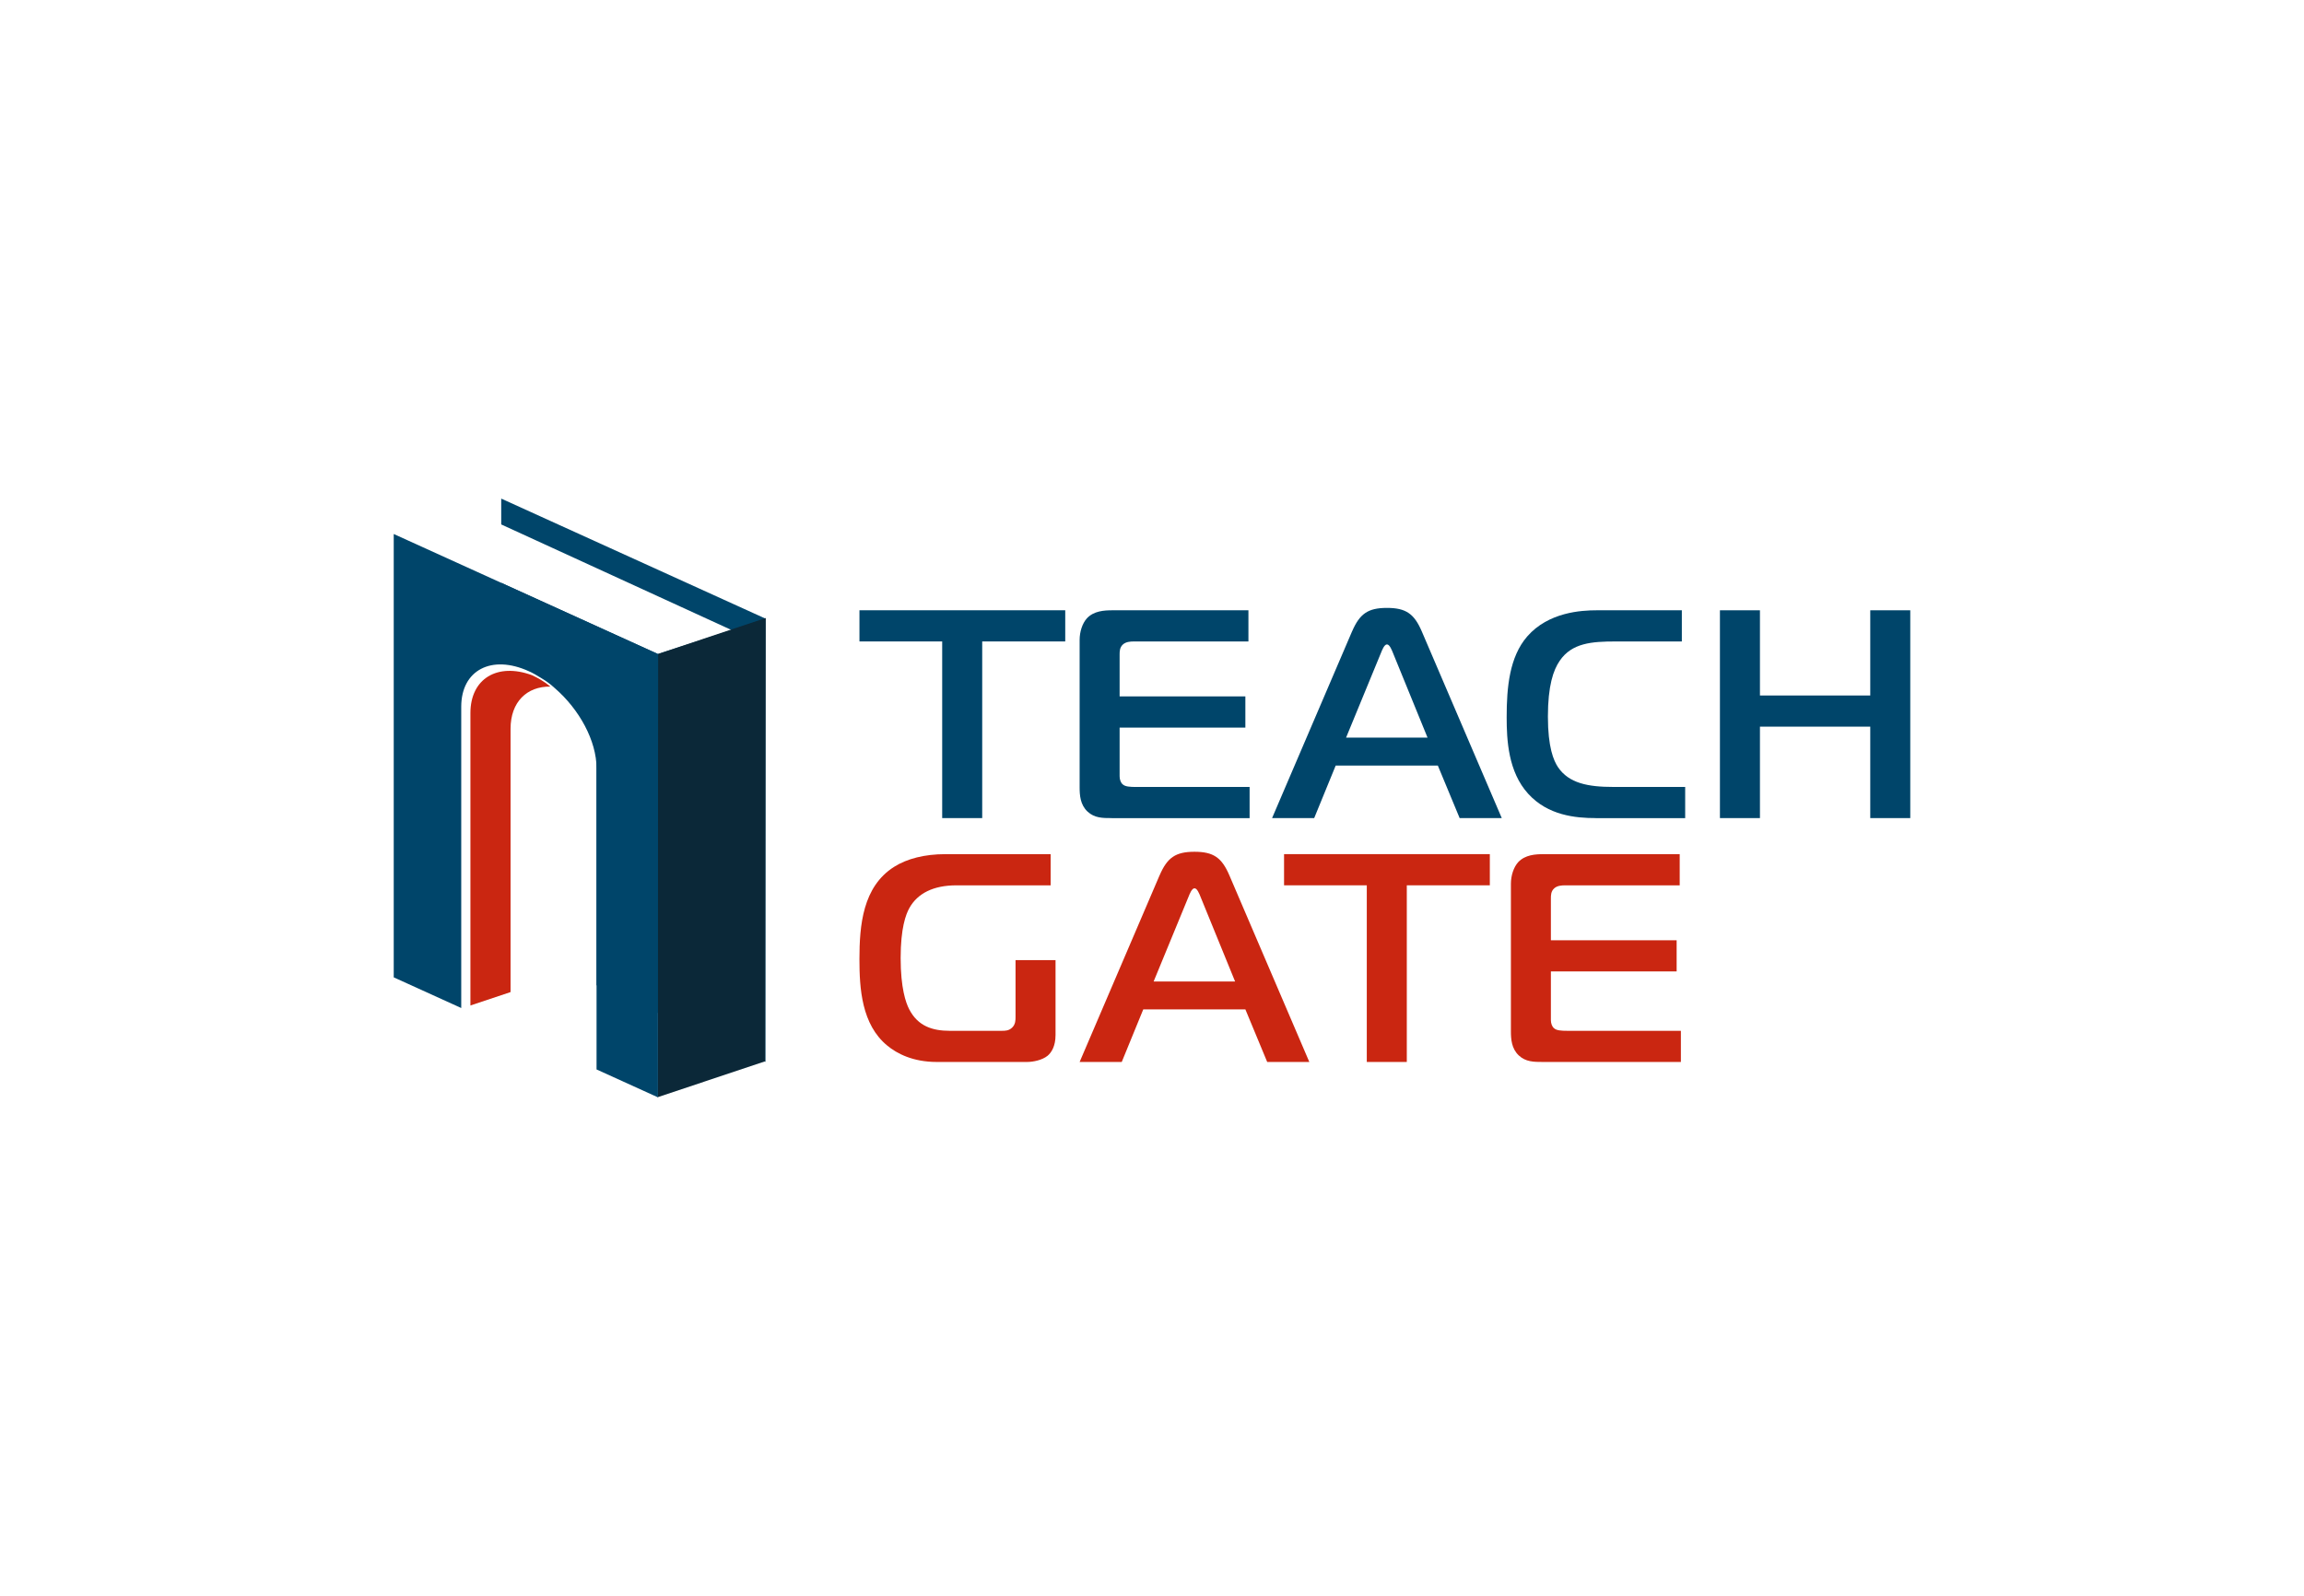 <svg width="319" height="221" viewBox="0 0 319 221" fill="none" xmlns="http://www.w3.org/2000/svg">
<path d="M130.451 113.284V88.823H118.996V84.505H147.487V88.823H135.991V113.284H130.451Z" fill="#00456A"/>
<path d="M153.928 113.284C152.67 113.284 151.537 113.284 150.571 112.379C149.563 111.432 149.48 110.118 149.48 109.008V88.618C149.48 87.467 149.859 86.317 150.488 85.619C151.454 84.59 152.879 84.508 154.012 84.508H172.851V88.826H156.99C156.486 88.826 155.898 88.867 155.478 89.238C155.016 89.65 155.016 90.226 155.016 90.638V96.433H172.427V100.751H155.016V107.493C155.016 107.946 155.182 108.399 155.436 108.603C155.773 108.933 156.444 108.974 157.323 108.974H173.014V113.292H153.924L153.928 113.284Z" fill="#00456A"/>
<path d="M187.204 87.427C188.254 85.002 189.386 84.178 192.027 84.178C194.668 84.178 195.805 84.999 196.851 87.427L207.927 113.284H202.095L199.075 106.008H184.934L181.956 113.284H176.125L187.2 87.427H187.204ZM186.363 102.143H197.651L192.869 90.426C192.702 90.014 192.406 89.235 192.031 89.235C191.656 89.235 191.361 90.014 191.194 90.426L186.37 102.143H186.363Z" fill="#00456A"/>
<path d="M220.938 113.284C218.127 113.284 214.307 112.913 211.583 109.913C208.813 106.873 208.605 102.473 208.605 99.307C208.605 95.197 208.984 90.961 211.458 88.124C214.394 84.754 218.968 84.508 221.067 84.508H232.859V88.826H223.67C220.396 88.826 217.63 89.03 215.952 91.499C215.069 92.773 214.315 94.952 214.315 99.229C214.315 103.506 215.111 105.314 215.702 106.216C217.214 108.477 219.896 108.97 223.378 108.97H233.321V113.288H220.942L220.938 113.284Z" fill="#00456A"/>
<path d="M264.486 113.284H258.947V100.621H243.673V113.284H238.133V84.508H243.673V96.307H258.947V84.508H264.486V113.284Z" fill="#00456A"/>
<path d="M146.142 143.352C146.142 144.834 145.596 145.736 145.05 146.189C144.296 146.805 143.035 147.054 142.197 147.054H129.693C126.419 147.054 124.195 145.903 122.854 144.793C119.288 141.875 118.993 136.859 118.993 132.831C118.993 128.105 119.455 122.8 123.775 120.045C125.578 118.894 128.056 118.278 130.864 118.278H145.467V122.595H132.417C129.227 122.595 127.048 123.706 125.915 125.721C125.411 126.627 124.699 128.517 124.699 132.668C124.699 136.818 125.411 138.834 125.874 139.74C127.09 142.123 129.147 142.74 131.497 142.74H138.673C139.177 142.74 139.681 142.74 140.143 142.287C140.606 141.834 140.606 141.258 140.606 140.805V132.953H146.145V143.356L146.142 143.352Z" fill="#CA2611"/>
<path d="M160.559 121.196C161.609 118.772 162.742 117.947 165.383 117.947C168.024 117.947 169.16 118.768 170.206 121.196L181.282 147.054H175.45L172.43 139.777H158.289L155.311 147.054H149.48L160.555 121.196H160.559ZM159.718 135.912H171.006L166.224 124.196C166.057 123.783 165.761 123.004 165.386 123.004C165.011 123.004 164.716 123.783 164.549 124.196L159.725 135.912H159.718Z" fill="#CA2611"/>
<path d="M189.239 147.054V122.592H177.784V118.274H206.274V122.592H194.778V147.054H189.239Z" fill="#CA2611"/>
<path d="M213.64 147.054C212.382 147.054 211.25 147.054 210.283 146.148C209.275 145.201 209.192 143.887 209.192 142.777V122.388C209.192 121.237 209.571 120.086 210.2 119.388C211.166 118.359 212.591 118.278 213.724 118.278H232.563V122.595H216.702C216.198 122.595 215.611 122.636 215.19 123.008C214.728 123.42 214.728 123.995 214.728 124.403V130.199H232.139V134.516H214.728V141.258C214.728 141.711 214.895 142.164 215.149 142.368C215.486 142.699 216.156 142.74 217.035 142.74H232.726V147.057H213.637L213.64 147.054Z" fill="#CA2611"/>
<path d="M69.397 69.049V72.621L101.29 87.245L91.086 90.56L69.397 80.707V87.111C70.568 87.13 71.86 87.427 73.224 88.047C73.743 88.284 74.251 88.559 74.747 88.867C75.236 89.116 75.695 89.424 76.093 89.803C76.225 89.929 76.346 90.055 76.464 90.181C76.502 90.181 76.54 90.181 76.578 90.181C80.094 93.107 82.591 97.58 82.591 101.49V136.425L105.973 147.046V85.656L69.397 69.042V69.049Z" fill="#00456A"/>
<path d="M82.579 148.153L82.591 148.157V148.108L82.579 148.153Z" fill="black"/>
<path d="M105.935 146.961L91.044 151.939L91.128 90.552L106.019 85.574L105.935 146.961Z" fill="#0B2838"/>
<path d="M73.649 93.493C68.874 91.737 65.131 93.957 65.131 98.746V139.235L70.689 137.375V100.918C70.689 97.194 72.955 95.03 76.206 95.074C75.323 94.339 74.391 93.831 73.645 93.493H73.649Z" fill="#CA2611"/>
<path d="M54.514 73.946V135.337L63.861 139.584V97.859C63.861 92.791 68.056 90.593 73.228 92.951C73.827 93.222 74.406 93.552 74.971 93.916C75.585 94.28 76.233 94.74 76.839 95.312C80.215 98.237 82.595 102.581 82.595 106.394V148.089L91.094 151.951V90.56L54.517 73.946H54.514Z" fill="#00456A"/>
</svg>
